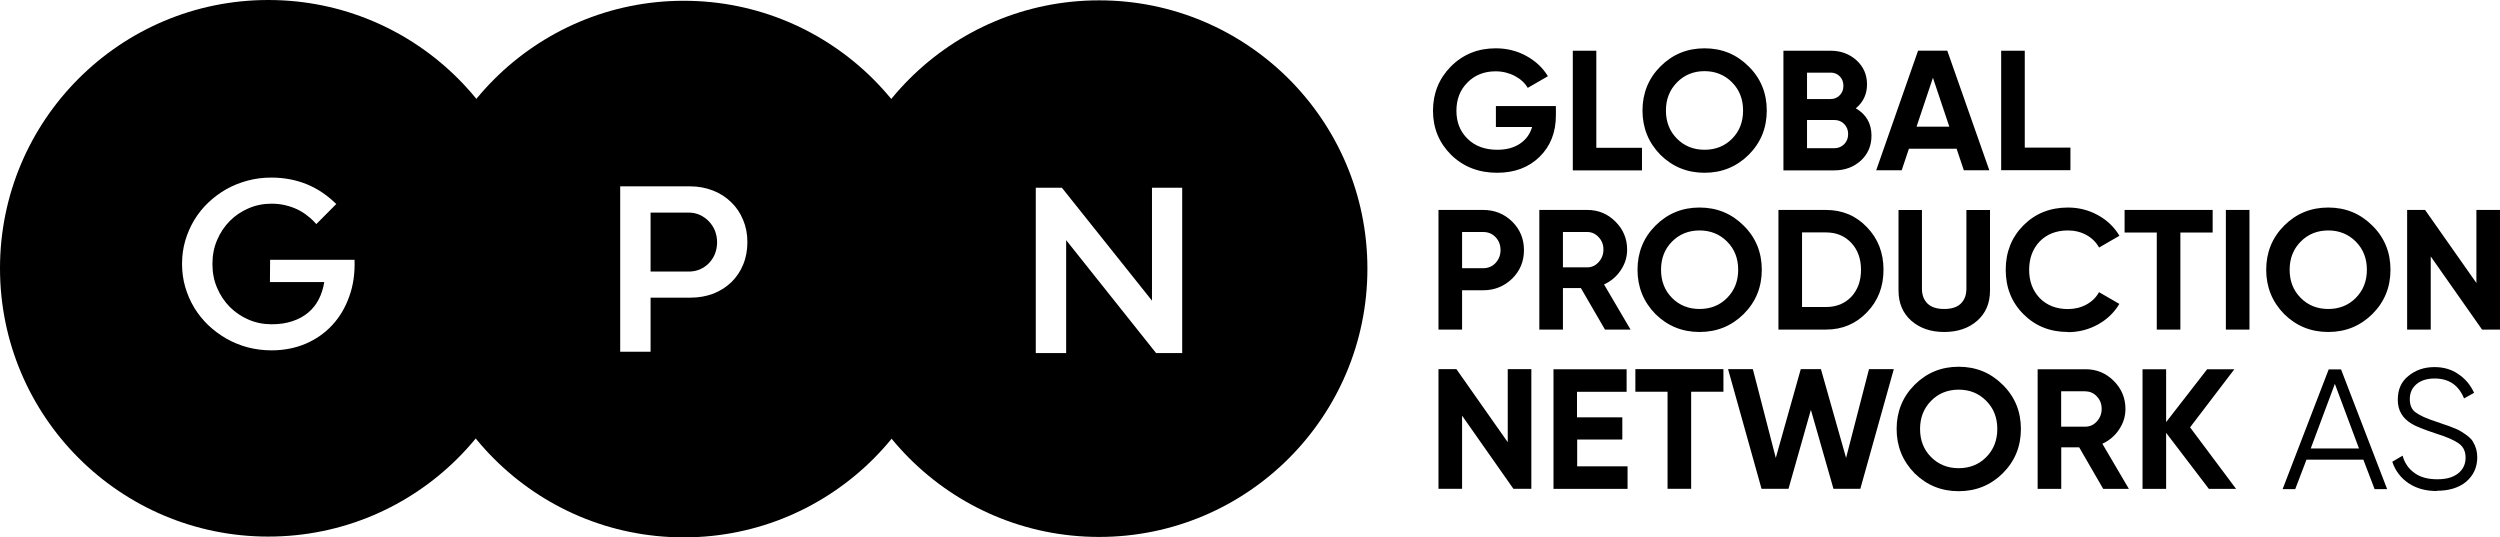 
<svg id="Layer_2" data-name="Layer 2" viewBox="0 0 291.28 62.61">
  <g id="Layer_1-2" data-name="Layer 1">
    <g>
      <path d="m31.26,0C14,0,0,14,0,31.26s14,31.26,31.26,31.26,31.26-13.99,31.26-31.26S48.53,0,31.26,0Zm9.43,34.54c-.45,1.3-1.12,2.41-1.98,3.34s-1.89,1.65-3.1,2.17c-1.21.51-2.54.77-3.97.77-.97,0-1.89-.12-2.78-.35-.89-.24-1.72-.58-2.49-1.02-.76-.44-1.47-.96-2.11-1.57-.63-.61-1.18-1.29-1.63-2.03-.45-.76-.8-1.55-1.05-2.41-.25-.86-.37-1.77-.37-2.7s.12-1.83.37-2.69c.25-.85.6-1.66,1.05-2.41.45-.74.99-1.42,1.63-2.03.64-.61,1.35-1.13,2.11-1.57.77-.43,1.6-.76,2.49-1,.89-.24,1.81-.35,2.78-.35,1.45,0,2.82.26,4.09.77,1.28.52,2.42,1.3,3.45,2.31l-2.33,2.34c-.29-.34-.62-.66-.99-.94-.36-.3-.76-.55-1.21-.77-.44-.21-.91-.37-1.41-.49-.51-.12-1.04-.18-1.6-.18-.95,0-1.85.18-2.68.54-.84.36-1.57.85-2.19,1.48s-1.12,1.37-1.48,2.23c-.37.86-.54,1.79-.54,2.78s.17,1.91.54,2.77c.36.85.86,1.6,1.48,2.23.62.62,1.35,1.12,2.19,1.48.83.36,1.73.54,2.68.54s1.72-.12,2.43-.36c.71-.23,1.33-.57,1.84-1s.92-.94,1.23-1.55c.31-.6.52-1.27.64-2.01h-6.33l.02-2.59h0s9.84,0,9.84,0c.05,1.57-.15,2.99-.62,4.28Z"/>
      <path d="m83.3,26.88c.16.42.25.87.25,1.35s-.09.93-.25,1.35c-.17.41-.4.77-.7,1.08-.29.3-.64.54-1.04.72-.4.17-.83.26-1.3.26h-4.46v-6.87h4.45c.46,0,.89.09,1.29.27.4.19.76.44,1.05.75.3.31.54.67.71,1.09Z"/>
      <path d="m278.14,56.99h-1.47l-1.31-3.43h-6.63l-1.31,3.43h-1.47l5.37-13.95h1.44l5.37,13.95h0Zm-6.11-12.24l-2.8,7.5h5.62l-2.8-7.5h0Zm11.88,12.46c-1.28,0-2.37-.3-3.27-.9s-1.55-1.44-1.91-2.51l1.2-.71c.24.87.71,1.55,1.42,2.04.68.49,1.55.71,2.62.71s1.83-.22,2.43-.68c.57-.46.87-1.06.87-1.83s-.27-1.28-.79-1.66-1.39-.76-2.64-1.15c-1.47-.49-2.43-.87-2.86-1.15-1.06-.63-1.61-1.55-1.61-2.78s.41-2.12,1.23-2.78c.82-.68,1.83-1.04,3.05-1.04,1.06,0,1.99.27,2.78.82.82.55,1.42,1.28,1.83,2.18l-1.17.65c-.63-1.55-1.77-2.32-3.43-2.32-.87,0-1.58.22-2.1.65-.52.44-.79,1.01-.79,1.77,0,.71.24,1.23.71,1.55.49.36,1.28.71,2.37,1.06l1.09.38c.22.05.55.19.95.36.46.16.76.33.92.44.71.44,1.15.82,1.33,1.17.33.55.49,1.12.49,1.8,0,1.17-.44,2.12-1.31,2.86-.87.71-2.02,1.04-3.4,1.04"/>
      <path d="m255.17,49.79l5.36,7.17h-3.17l-4.98-6.53v6.53h-2.75v-13.94h2.75v6.16l4.78-6.16h3.17s-5.16,6.77-5.16,6.77Zm-12.19-4.2h-2.83v4.12h2.83c.52,0,.96-.2,1.33-.61s.56-.89.56-1.46-.18-1.05-.56-1.45c-.37-.4-.82-.59-1.33-.59h0Zm5.04,11.37h-2.97l-2.8-4.84h-2.09v4.84h-2.75v-13.94h5.58c1.29,0,2.38.45,3.29,1.36.9.9,1.36,1.99,1.36,3.26,0,.86-.24,1.66-.74,2.4-.49.74-1.14,1.29-1.95,1.66l3.09,5.26h0Zm-23.01-3.69c.85.85,1.92,1.28,3.2,1.28s2.36-.43,3.2-1.28c.86-.86,1.3-1.96,1.3-3.29s-.43-2.42-1.3-3.29-1.93-1.29-3.2-1.29-2.35.43-3.2,1.29c-.86.86-1.3,1.96-1.3,3.29s.43,2.42,1.3,3.29Zm8.34,1.87c-1.41,1.39-3.12,2.09-5.14,2.09s-3.73-.7-5.14-2.09c-1.39-1.42-2.09-3.14-2.09-5.16s.7-3.75,2.09-5.14c1.41-1.41,3.12-2.11,5.14-2.11s3.73.7,5.14,2.11c1.41,1.39,2.11,3.11,2.11,5.14s-.7,3.75-2.11,5.16Zm-24.98,1.81h-3.13l-3.9-13.94h2.89l2.67,10.34,2.91-10.34h2.35l2.93,10.34,2.67-10.34h2.89l-3.9,13.94h-3.13l-2.63-9.2-2.61,9.2h0Zm-17.83-13.94h10.26v2.63h-3.76v11.31h-2.75v-11.31h-3.75v-2.63h0Zm-6.78,8.19v3.13h5.87v2.63h-8.63v-13.94h8.52v2.63h-5.78v2.97h5.28v2.59h-5.28,0Zm-8.09.32v-8.51h2.75v13.94h-2.09l-5.98-8.52v8.52h-2.75v-13.94h2.09l5.98,8.51Zm112.86-18.55v-8.51h2.75v13.94h-2.09l-5.98-8.52v8.52h-2.75v-13.94h2.09l5.98,8.51h0Zm-20.46,1.75c.85.85,1.92,1.28,3.2,1.28s2.36-.43,3.2-1.28c.86-.86,1.3-1.96,1.3-3.29s-.43-2.42-1.3-3.29c-.86-.86-1.93-1.29-3.2-1.29s-2.35.43-3.2,1.29c-.86.86-1.3,1.96-1.3,3.29s.43,2.42,1.3,3.29Zm8.34,1.87c-1.41,1.39-3.12,2.09-5.14,2.09s-3.73-.7-5.14-2.09c-1.39-1.42-2.09-3.14-2.09-5.16s.7-3.75,2.09-5.14c1.41-1.41,3.12-2.11,5.14-2.11s3.73.7,5.14,2.11c1.41,1.39,2.11,3.11,2.11,5.14s-.7,3.75-2.11,5.16h0Zm-17.07-12.13h2.75v13.94h-2.75s0-13.94,0-13.94Zm-11.8,0h10.26v2.63h-3.76v11.31h-2.75v-11.31h-3.75v-2.63h0Zm-6.6,14.22c-2.09,0-3.82-.7-5.2-2.09-1.37-1.38-2.05-3.1-2.05-5.16s.69-3.79,2.05-5.16c1.38-1.39,3.11-2.09,5.2-2.09,1.26,0,2.43.3,3.5.89s1.9,1.39,2.5,2.4l-2.37,1.37c-.35-.62-.84-1.11-1.48-1.46-.64-.35-1.36-.53-2.15-.53-1.36,0-2.45.43-3.29,1.28-.82.86-1.23,1.97-1.23,3.31s.41,2.42,1.23,3.29c.84.85,1.93,1.28,3.29,1.28.79,0,1.52-.18,2.16-.53s1.13-.83,1.46-1.44l2.37,1.37c-.6,1.01-1.43,1.81-2.5,2.4-1.07.59-2.24.89-3.5.89h0Zm-14.42,0c-1.56,0-2.83-.44-3.83-1.31-.99-.88-1.49-2.05-1.49-3.52v-9.38h2.73v9.16c0,.75.22,1.32.65,1.74.43.42,1.08.63,1.94.63s1.51-.21,1.94-.63c.43-.42.65-1,.65-1.74v-9.16h2.75v9.38c0,1.48-.5,2.65-1.49,3.52s-2.28,1.31-3.84,1.31h0Zm-16.56-2.91h2.79c1.21,0,2.19-.4,2.95-1.19.76-.82,1.13-1.88,1.13-3.15s-.38-2.33-1.13-3.13c-.76-.81-1.74-1.22-2.95-1.22h-2.79v8.69Zm-2.75-11.31h5.53c1.91,0,3.51.67,4.78,2.01,1.29,1.33,1.93,2.98,1.93,4.96s-.64,3.63-1.93,4.96c-1.28,1.34-2.87,2.01-4.78,2.01h-5.53v-13.94Zm-12.39,10.26c.85.85,1.92,1.28,3.2,1.28s2.36-.43,3.2-1.28c.86-.86,1.3-1.96,1.3-3.29s-.43-2.42-1.3-3.29c-.86-.86-1.93-1.29-3.2-1.29s-2.35.43-3.2,1.29c-.86.86-1.29,1.96-1.29,3.29s.43,2.42,1.29,3.29Zm8.34,1.87c-1.41,1.39-3.12,2.09-5.14,2.09s-3.73-.7-5.14-2.09c-1.39-1.42-2.09-3.14-2.09-5.16s.7-3.75,2.09-5.14c1.41-1.41,3.12-2.11,5.14-2.11s3.73.7,5.14,2.11c1.41,1.39,2.11,3.11,2.11,5.14s-.7,3.75-2.11,5.16Zm-18.23-9.56h-2.83v4.12h2.83c.52,0,.96-.2,1.33-.61s.56-.89.56-1.46-.18-1.05-.56-1.45c-.37-.4-.82-.6-1.33-.6Zm5.04,11.37h-2.97l-2.81-4.84h-2.09v4.84h-2.75v-13.94h5.58c1.29,0,2.38.45,3.29,1.36.9.9,1.36,1.99,1.36,3.26,0,.86-.24,1.66-.74,2.4-.49.74-1.14,1.29-1.95,1.66l3.09,5.26h0Zm-19.62-7.15h2.45c.58,0,1.07-.2,1.45-.61.38-.41.58-.91.58-1.5s-.19-1.11-.58-1.51c-.38-.4-.87-.6-1.45-.6h-2.45v4.22h0Zm-2.75-6.79h5.2c1.33,0,2.46.45,3.39,1.36.91.9,1.37,2.01,1.37,3.32s-.46,2.42-1.37,3.32c-.93.9-2.06,1.36-3.39,1.36h-2.45v4.58h-2.75v-13.94ZM235.91,5.89v11.31h5.32v2.63h-8.07V5.91h2.75v-.02Zm-10.7,3.17l-1.91,5.7h3.82l-1.91-5.7h0Zm6.59,10.78h-2.99l-.84-2.51h-5.56l-.84,2.51h-2.97l4.88-13.94h3.4l4.9,13.94h0Zm-21.26-2.57h3.17c.46,0,.85-.16,1.16-.47s.46-.71.46-1.18-.15-.85-.46-1.17c-.3-.31-.69-.47-1.16-.47h-3.17v3.29h0Zm2.75-8.8h-2.75v3.07h2.75c.43,0,.78-.15,1.06-.44.29-.29.43-.66.43-1.1s-.14-.81-.42-1.1c-.28-.29-.64-.44-1.08-.44h0Zm2.93,4.15c1.22.7,1.83,1.77,1.83,3.19,0,1.18-.42,2.15-1.25,2.91-.84.76-1.86,1.13-3.09,1.13h-5.92V5.91h5.5c1.18,0,2.18.37,3.01,1.11.82.75,1.23,1.68,1.23,2.81s-.44,2.09-1.31,2.79h0Zm-20.82,3.55c.85.85,1.92,1.28,3.2,1.28s2.36-.43,3.2-1.28c.86-.86,1.29-1.96,1.29-3.29s-.43-2.42-1.29-3.29c-.86-.86-1.93-1.3-3.2-1.3s-2.34.43-3.2,1.3-1.3,1.96-1.3,3.29.43,2.42,1.3,3.29Zm8.34,1.87c-1.41,1.39-3.12,2.09-5.14,2.09s-3.73-.7-5.14-2.09c-1.39-1.42-2.09-3.14-2.09-5.16s.7-3.75,2.09-5.14c1.41-1.41,3.12-2.11,5.14-2.11s3.73.7,5.14,2.11c1.41,1.39,2.11,3.11,2.11,5.14s-.7,3.75-2.11,5.16Zm-17.75-12.13v11.31h5.32v2.63h-8.06V5.91h2.75Zm-11.7,6.45h6.99v1.08c0,1.99-.64,3.6-1.91,4.84s-2.92,1.85-4.94,1.85c-2.15,0-3.93-.7-5.36-2.09-1.41-1.41-2.11-3.12-2.11-5.14s.7-3.75,2.09-5.16c1.41-1.41,3.15-2.11,5.22-2.11,1.29,0,2.47.29,3.55.88s1.92,1.37,2.53,2.37l-2.35,1.36c-.33-.57-.84-1.04-1.51-1.39s-1.42-.54-2.23-.54c-1.34,0-2.44.44-3.29,1.31-.85.85-1.28,1.95-1.28,3.29s.43,2.41,1.3,3.26c.86.85,2.02,1.28,3.46,1.28,1.05,0,1.92-.23,2.63-.7s1.18-1.11,1.43-1.95h-4.22v-2.43.02Z"/>
      <path d="m79.67.09c-17.26,0-31.26,13.99-31.26,31.26s14,31.26,31.26,31.26,31.26-14,31.26-31.26S96.93.09,79.67.09Zm6.92,30.73c-.32.79-.78,1.47-1.37,2.05-.59.57-1.29,1.02-2.1,1.34-.81.31-1.71.47-2.67.47h-4.65v6.3h-3.54v-19.27h8.13c.97,0,1.86.17,2.68.49.83.32,1.53.78,2.12,1.36.6.57,1.06,1.26,1.39,2.06.34.8.5,1.66.5,2.59s-.16,1.82-.49,2.61Z"/>
      <path d="m128.06.04c-17.26,0-31.26,13.99-31.26,31.26s14,31.26,31.26,31.26,31.26-14,31.26-31.26S145.32.04,128.06.04Zm9.68,41.1h-3.04l-10.48-13.16v13.16h-3.54v-19.27h3.04l10.5,13.16v-13.16h3.52v19.27Z"/>
    </g>
  </g>
</svg>